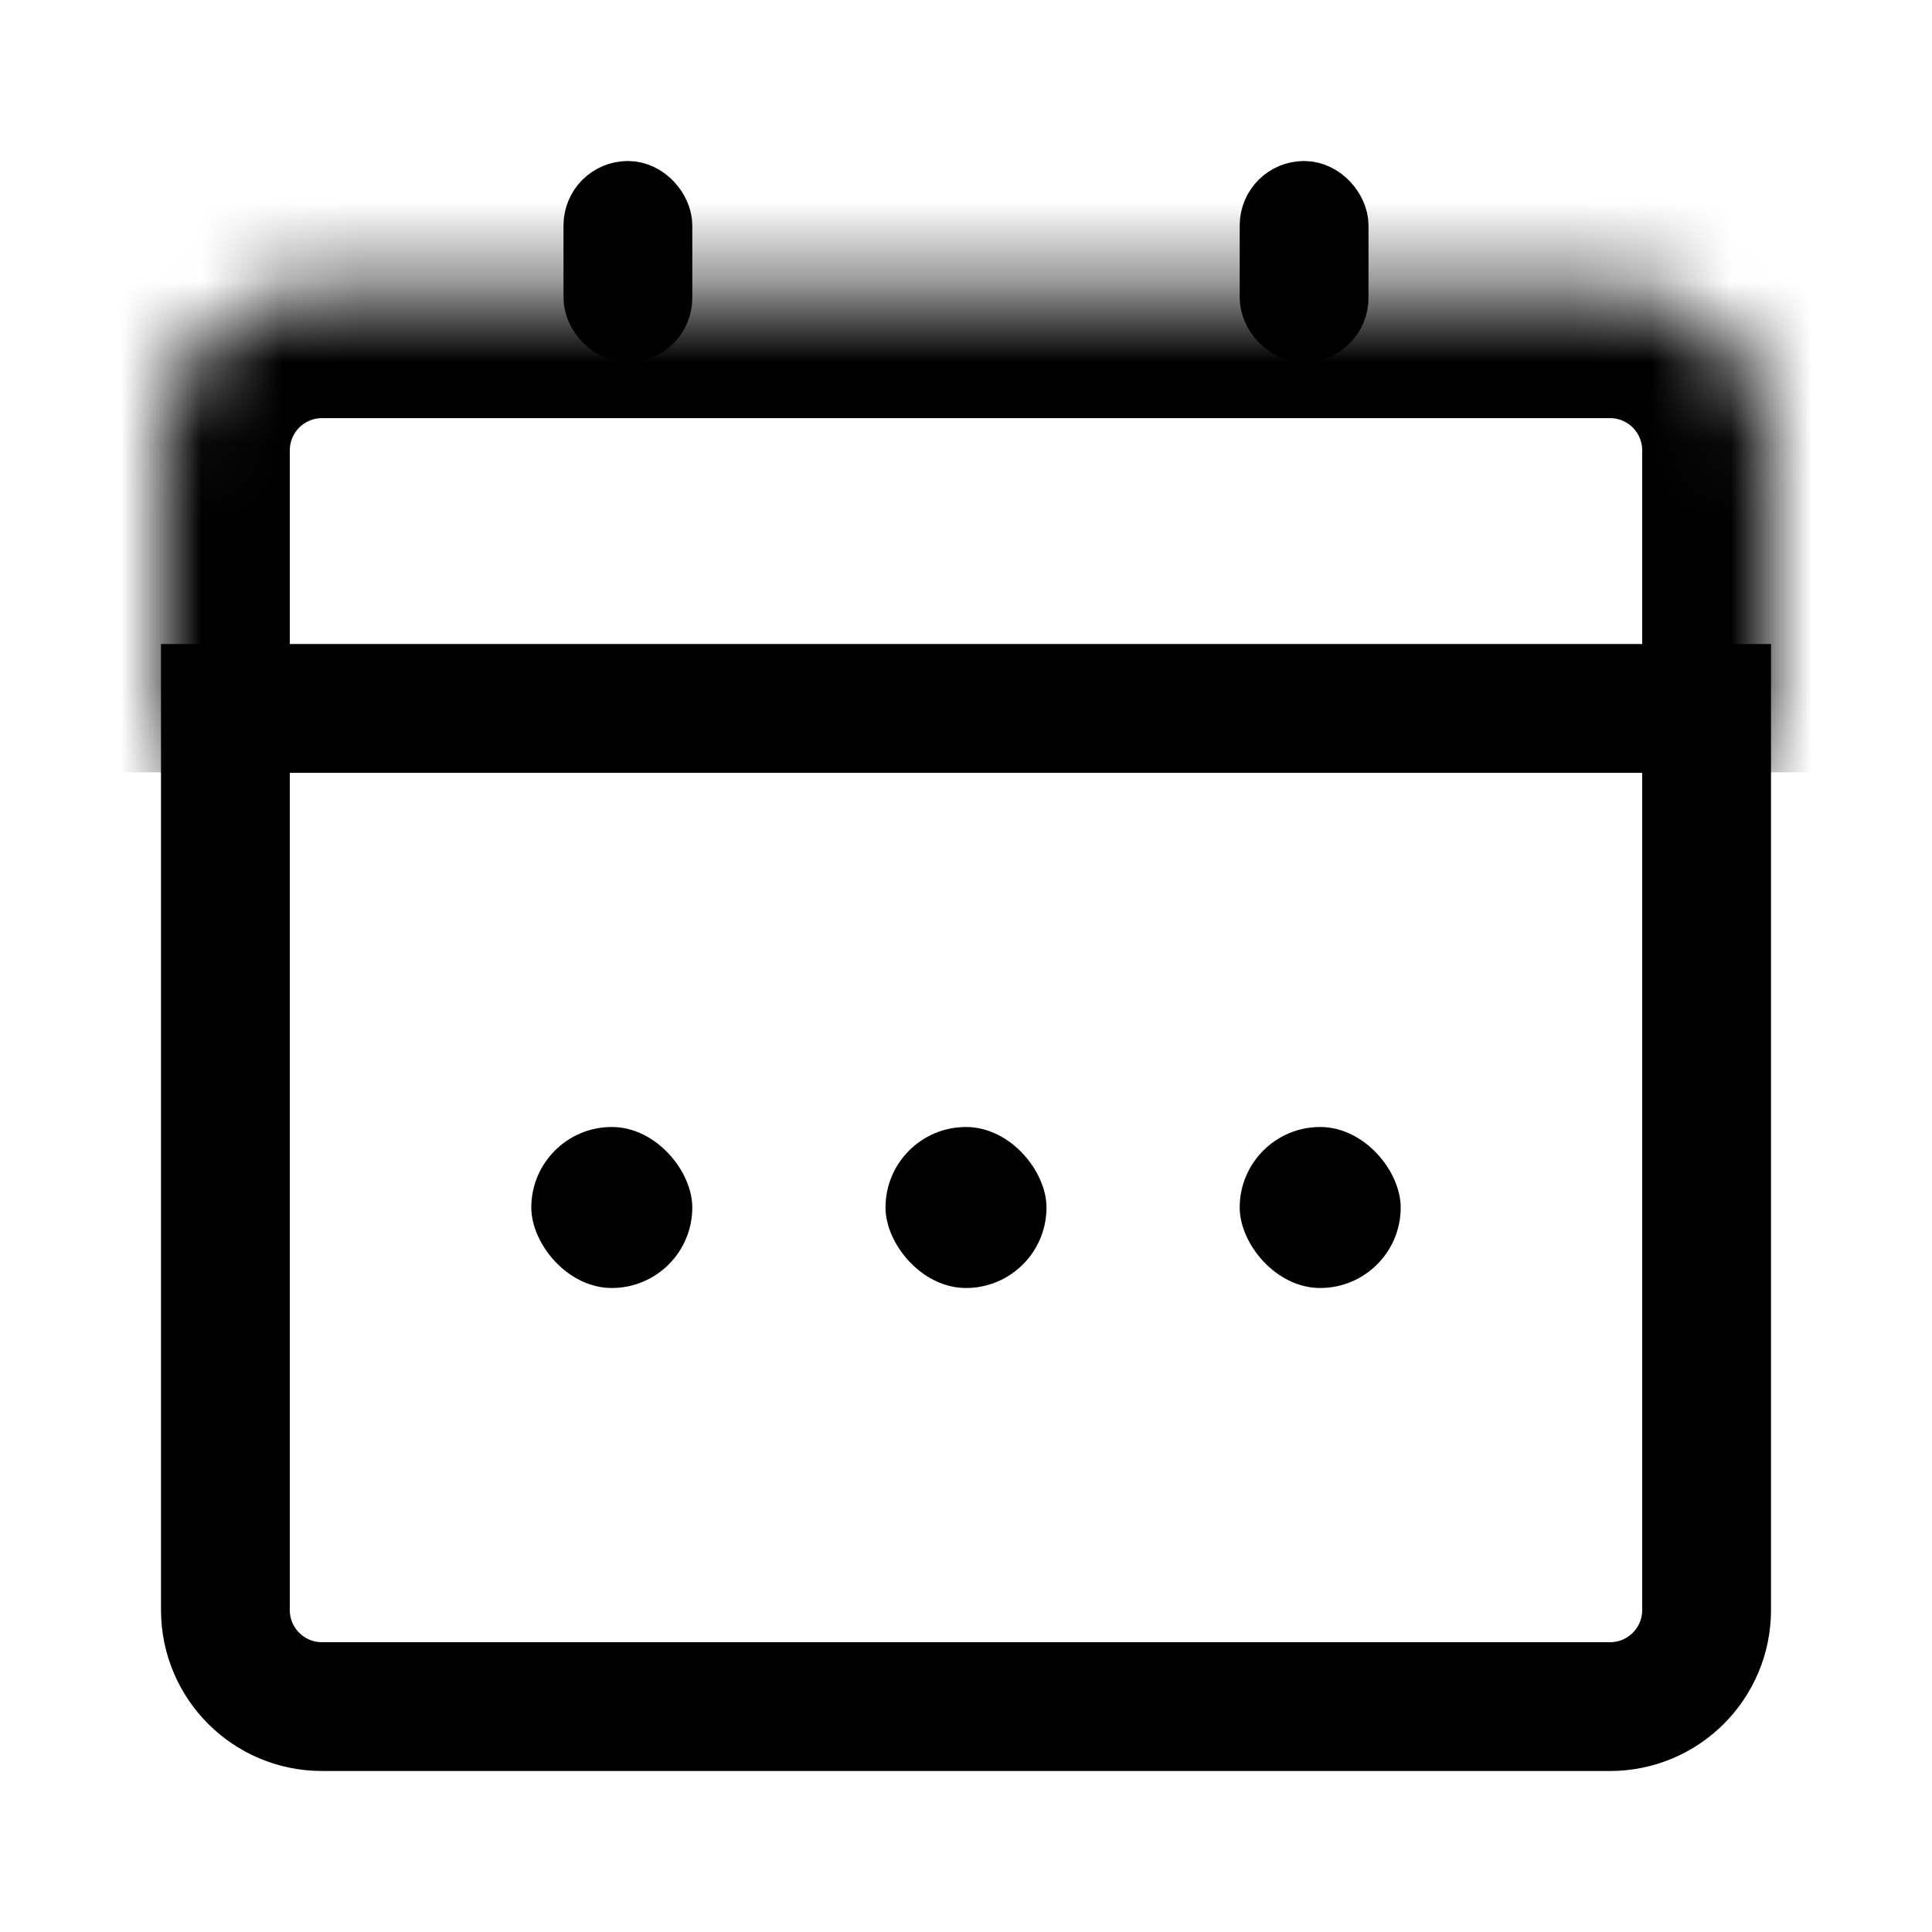 <svg width="24" height="24" viewBox="0 0 24 24" fill="none" xmlns="http://www.w3.org/2000/svg">
<path d="M2.8 8.8H21.2V20C21.2 20.663 20.663 21.2 20 21.2H4C3.337 21.2 2.8 20.663 2.8 20V8.8Z" stroke="currentColor" stroke-width="1.6"/>
<rect x="6.6" y="14" width="2" height="2" rx="1" fill="currentColor"/>
<rect x="11" y="14" width="2" height="2" rx="1" fill="currentColor"/>
<rect x="15.4" y="14" width="2" height="2" rx="1" fill="currentColor"/>
<rect x="7.4" y="2.4" width="0.8" height="1.7" rx="0.4" stroke="currentColor" stroke-width="0.8"/>
<rect x="15.8" y="2.4" width="0.8" height="1.7" rx="0.4" stroke="currentColor" stroke-width="0.8"/>
<mask id="path-7-inside-1_530_134" fill="white">
<path d="M2 5.594C2 4.489 2.895 3.594 4 3.594H20C21.105 3.594 22 4.489 22 5.594V9.594H2V5.594Z"/>
</mask>
<path d="M0.4 5.594C0.4 3.606 2.012 1.994 4 1.994H20C21.988 1.994 23.6 3.606 23.6 5.594L20.4 5.594C20.4 5.373 20.221 5.194 20 5.194H4C3.779 5.194 3.6 5.373 3.6 5.594L0.4 5.594ZM22 9.594H2H22ZM0.4 9.594V5.594C0.4 3.606 2.012 1.994 4 1.994L4 5.194C3.779 5.194 3.6 5.373 3.6 5.594V9.594H0.4ZM20 1.994C21.988 1.994 23.6 3.606 23.6 5.594V9.594H20.4V5.594C20.4 5.373 20.221 5.194 20 5.194V1.994Z" fill="currentColor" mask="url(#path-7-inside-1_530_134)"/>
</svg>
